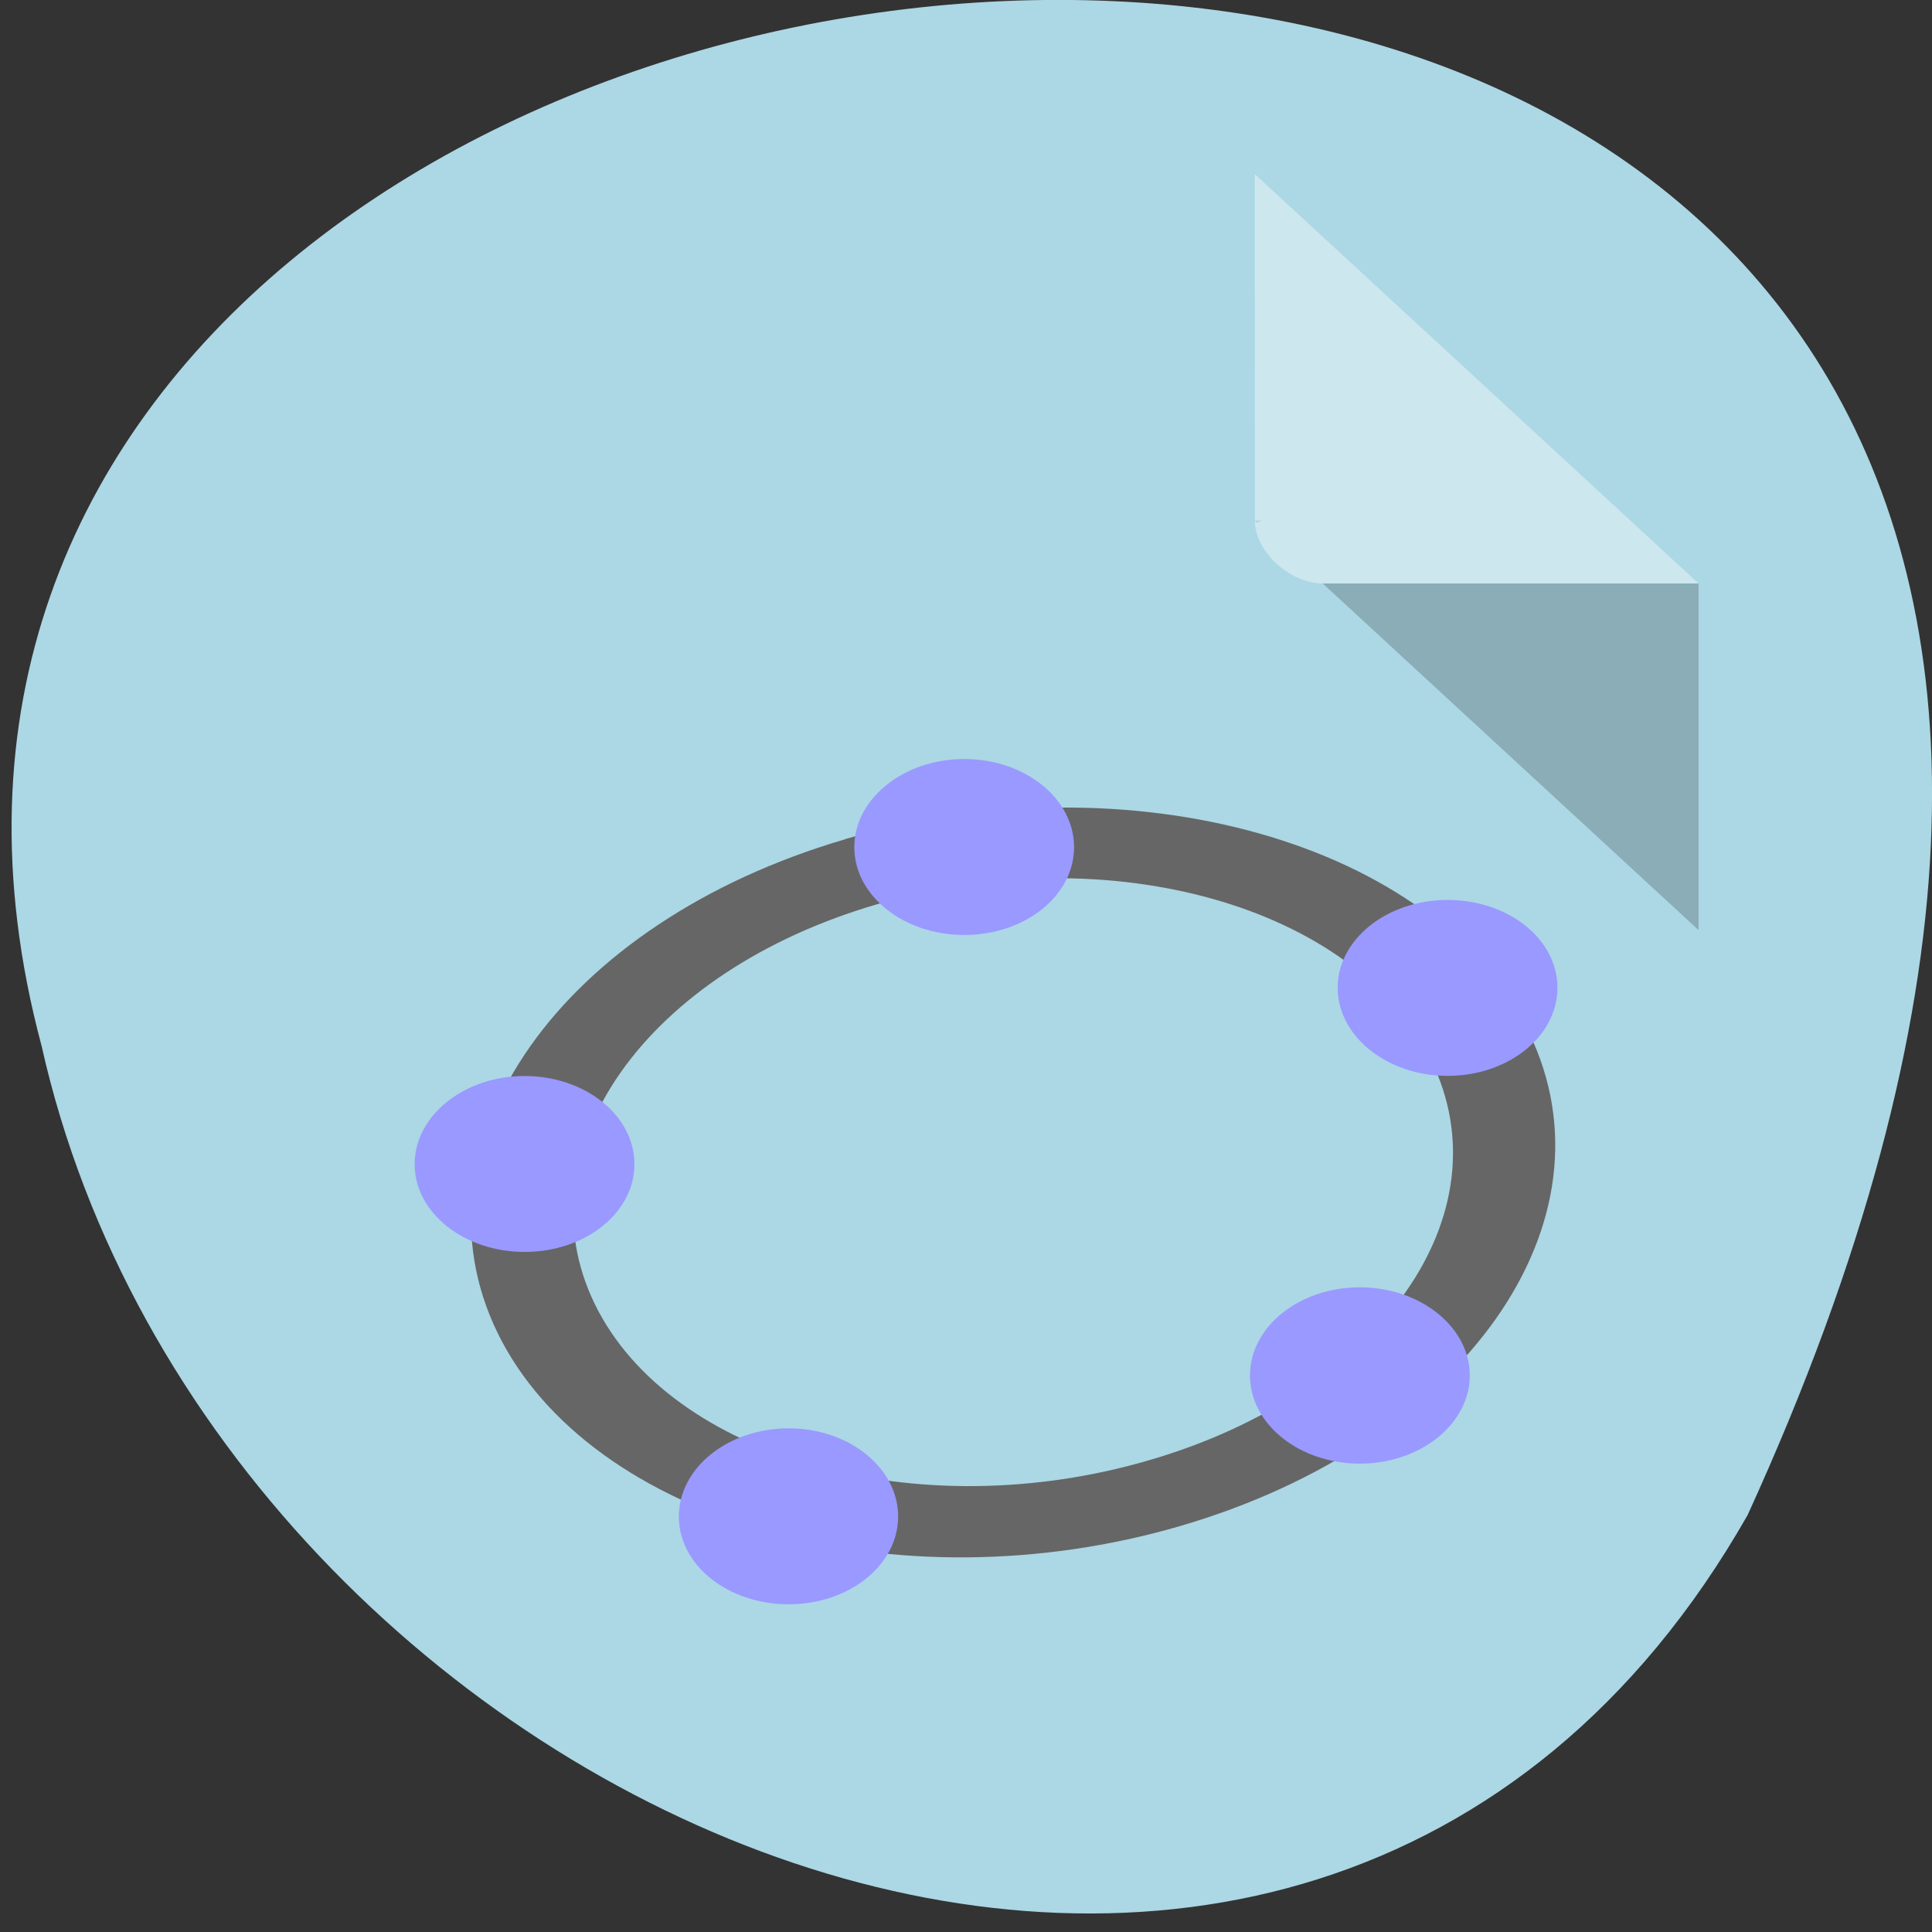 <svg xmlns="http://www.w3.org/2000/svg" viewBox="0 0 16 16"><rect x="0" y="0" width="16" height="16" fill="#333333" stroke="none"/><defs><clipPath id="5"><path d="m 5.332 11.668 h 2.336 v 1.664 h -2.336"/></clipPath><clipPath id="4"><path d="m 10.332 10.332 h 2 v 2 h -2"/></clipPath><clipPath id="6"><path d="m 3.332 8.668 h 2 v 2 h -2"/></clipPath><clipPath id="3"><path d="m 11 7.332 h 2 v 1.668 h -2"/></clipPath><clipPath id="1"><path d="m 1.25 3.367 h 13.832 c 0.805 0 1.457 0.523 1.457 1.168 v 11.086 c 0 0.645 -0.652 1.168 -1.457 1.168 h -13.832 c -0.805 0 -1.453 -0.523 -1.453 -1.168 v -11.086 c 0 -0.645 0.648 -1.168 1.453 -1.168"/></clipPath><clipPath id="0"><path d="m 3.668 6.668 h 9.332 v 6.332 h -9.332"/></clipPath><clipPath id="2"><path d="m 7 6 h 2 v 2 h -2"/></clipPath></defs><path d="m 14.473 12.547 c 7.824 -17.129 -17.105 -15.008 -14.129 -3.887 c 1.438 6.426 10.461 10.328 14.129 3.887" style="fill:#acd7e5"/><path d="m 10.391 4.312 l 0.016 0.016 l 0.043 -0.016 m 0.504 0.52 l 3.113 2.871 v -2.871" style="fill-opacity:0.196"/><path d="m 10.391 1.441 l 3.676 3.391 h -3.113 c -0.273 0 -0.562 -0.266 -0.562 -0.52" style="fill:#fff;fill-opacity:0.392"/><g style="clip-path:url(#0)"><g style="clip-path:url(#1)"><path d="m 7.004 6.949 c -2.355 0.688 -3.648 2.52 -2.883 4.09 c 0.766 1.566 3.305 2.285 5.656 1.598 c 2.352 -0.688 3.648 -2.52 2.883 -4.09 c -0.766 -1.57 -3.305 -2.285 -5.66 -1.598 m 0.266 0.539 c 1.918 -0.562 3.965 0.016 4.586 1.293 c 0.625 1.273 -0.418 2.754 -2.336 3.312 c -1.918 0.562 -3.969 -0.02 -4.59 -1.293 c -0.621 -1.273 0.422 -2.754 2.34 -3.312" style="fill:#666"/></g></g><g style="clip-path:url(#2)"><g style="clip-path:url(#1)"><path d="m 8.895 7.016 c 0 0.402 -0.406 0.727 -0.91 0.727 c -0.5 0 -0.91 -0.324 -0.91 -0.727 c 0 -0.402 0.41 -0.73 0.91 -0.73 c 0.504 0 0.91 0.328 0.91 0.73" style="fill:#99f"/></g></g><g style="clip-path:url(#3)"><g style="clip-path:url(#1)"><path d="m 12.898 8.18 c 0 0.402 -0.406 0.73 -0.91 0.73 c -0.5 0 -0.91 -0.328 -0.91 -0.73 c 0 -0.402 0.41 -0.727 0.91 -0.727 c 0.504 0 0.91 0.324 0.91 0.727" style="fill:#99f"/></g></g><g style="clip-path:url(#4)"><g style="clip-path:url(#1)"><path d="m 12.172 11.391 c 0 0.402 -0.41 0.73 -0.91 0.73 c -0.504 0 -0.91 -0.328 -0.91 -0.73 c 0 -0.402 0.406 -0.73 0.91 -0.73 c 0.5 0 0.91 0.328 0.91 0.73" style="fill:#99f"/></g></g><g style="clip-path:url(#5)"><g style="clip-path:url(#1)"><path d="m 7.438 12.559 c 0 0.402 -0.406 0.727 -0.906 0.727 c -0.504 0 -0.91 -0.324 -0.91 -0.727 c 0 -0.402 0.406 -0.73 0.91 -0.73 c 0.5 0 0.906 0.328 0.906 0.73" style="fill:#99f"/></g></g><g style="clip-path:url(#6)"><g style="clip-path:url(#1)"><path d="m 5.254 9.641 c 0 0.402 -0.406 0.727 -0.91 0.727 c -0.5 0 -0.91 -0.324 -0.91 -0.727 c 0 -0.402 0.41 -0.73 0.91 -0.73 c 0.504 0 0.91 0.328 0.91 0.73" style="fill:#99f"/></g></g></svg>